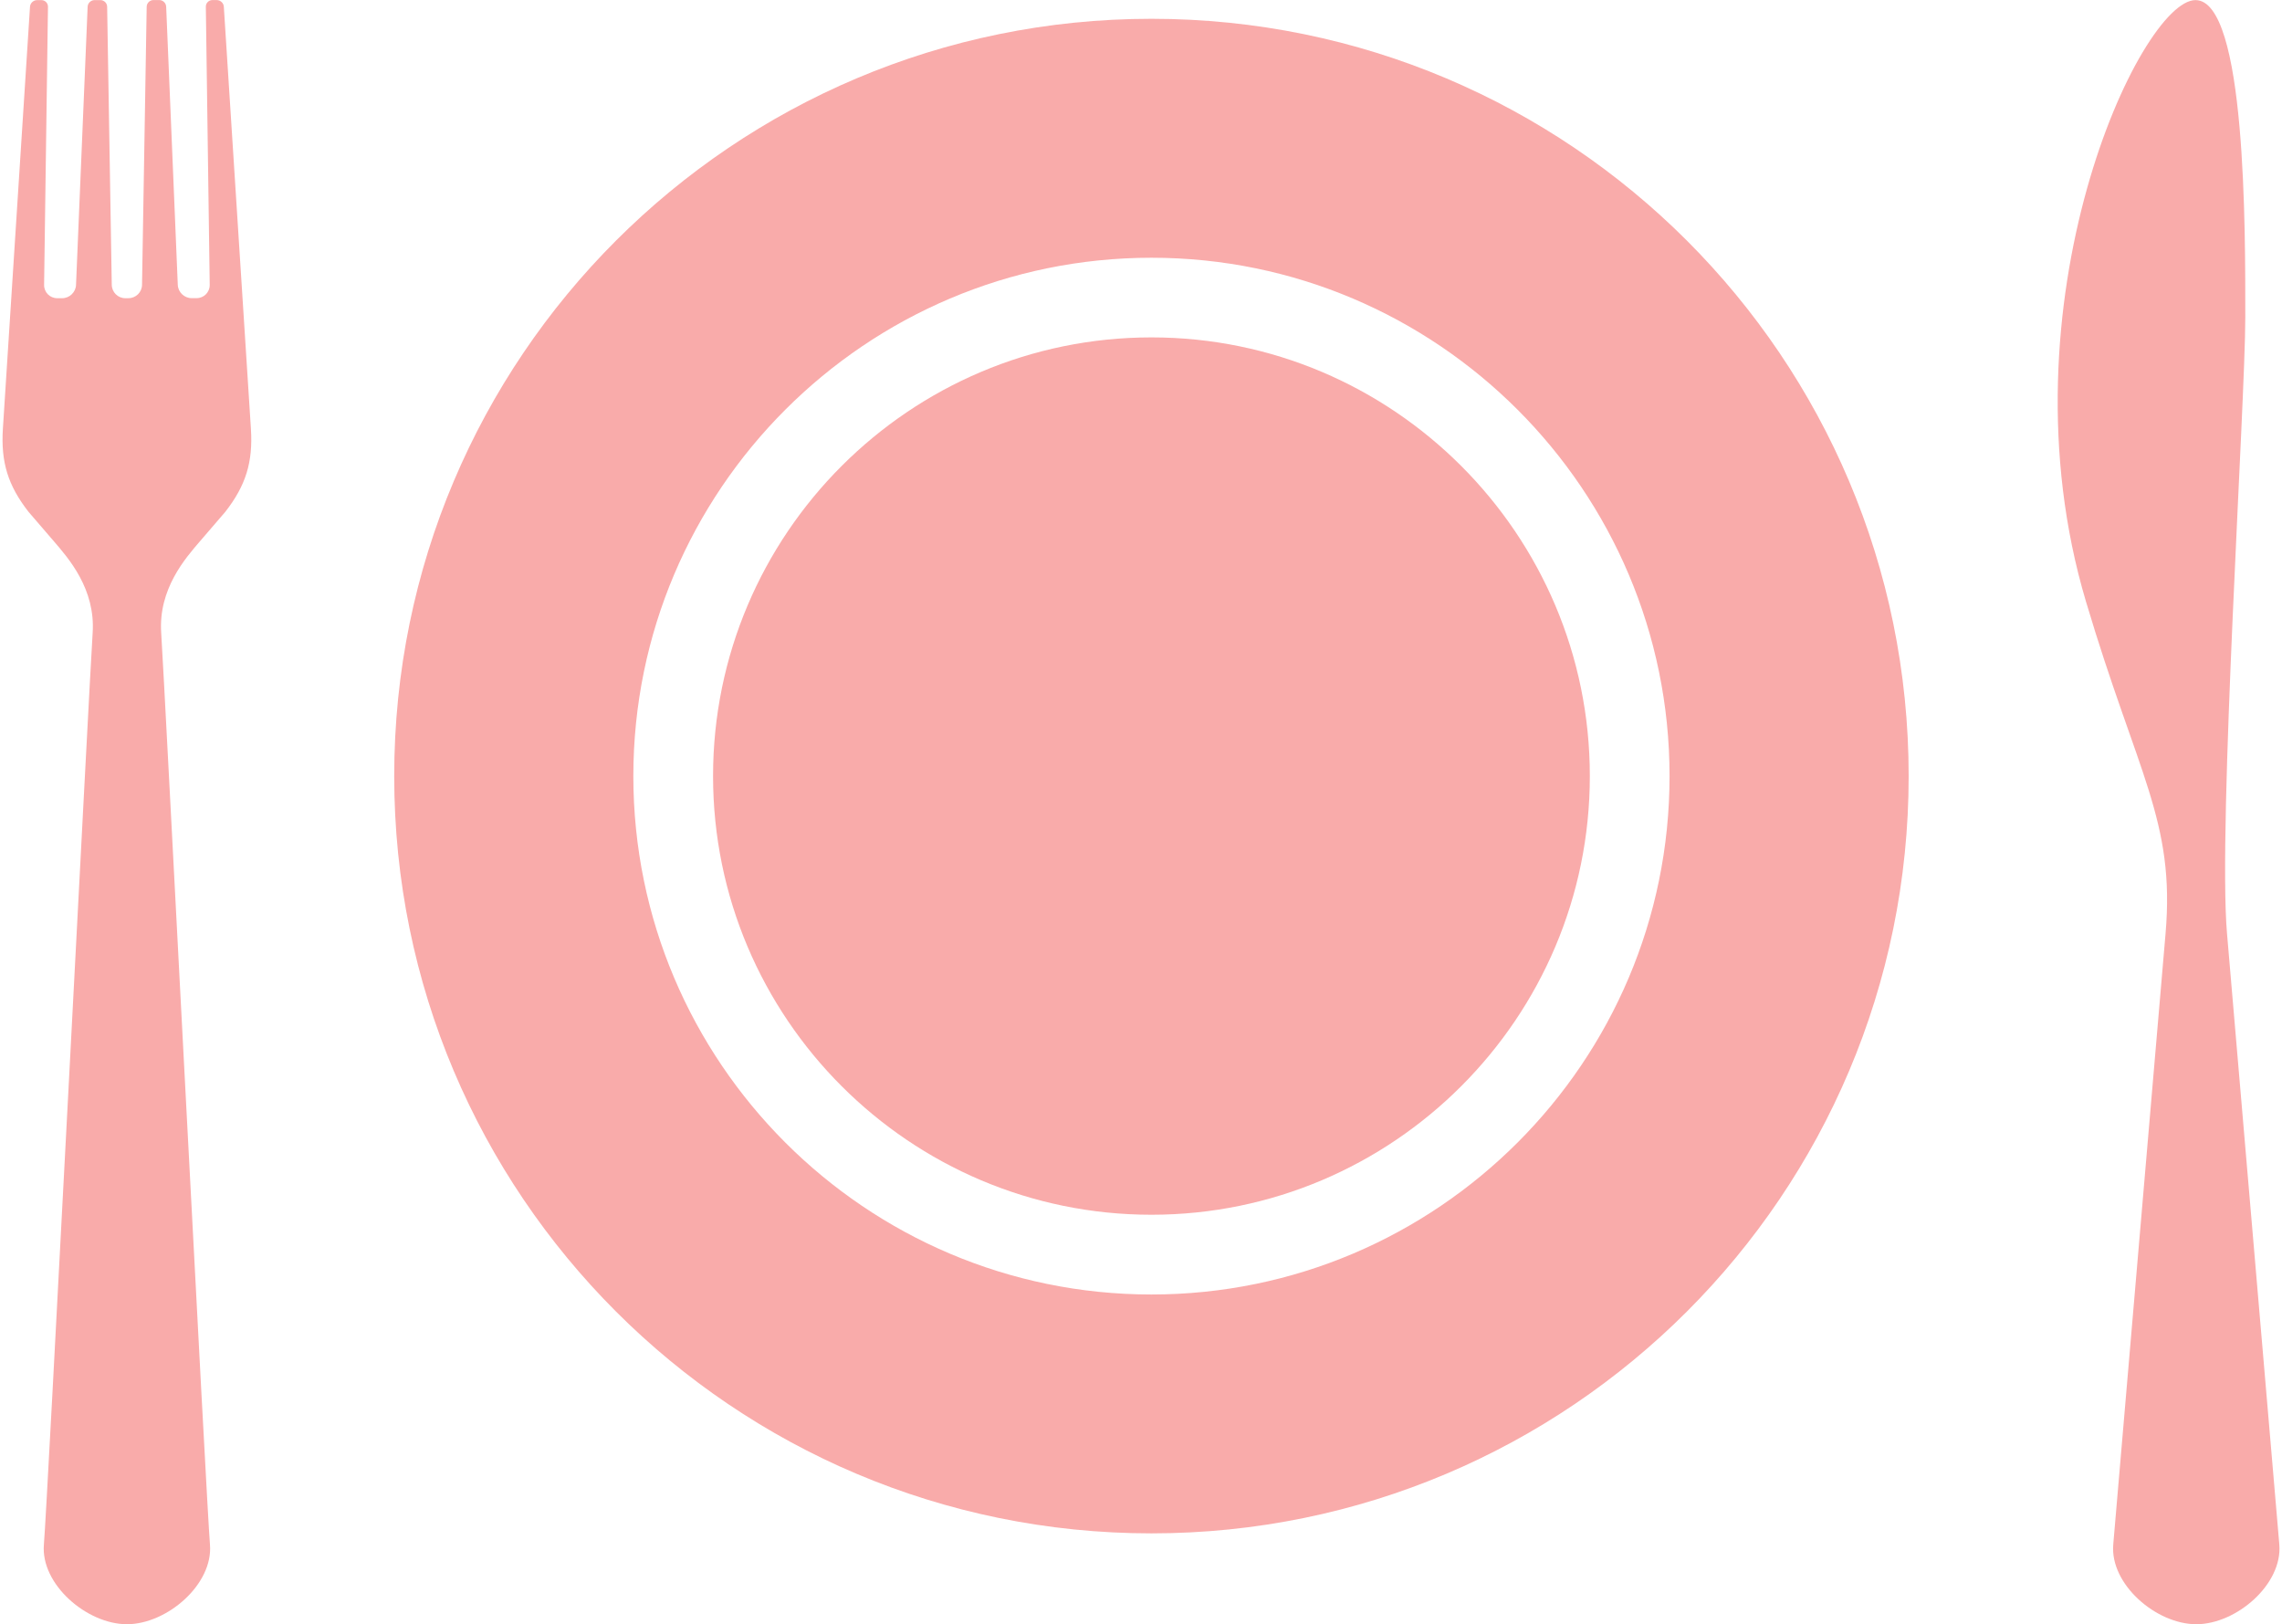<?xml version="1.0" encoding="UTF-8" standalone="no"?><svg xmlns="http://www.w3.org/2000/svg" xmlns:xlink="http://www.w3.org/1999/xlink" fill="#f9abaa" height="64.2" preserveAspectRatio="xMidYMid meet" version="1" viewBox="4.9 17.9 90.2 64.2" width="90.2" zoomAndPan="magnify"><g id="change1_1"><path d="M50.413,31.235c-9.555,0-17.328,7.778-17.328,17.338c0,9.561,7.773,17.338,17.328,17.338 c9.555,0,17.328-7.778,17.328-17.338C67.741,39.013,59.968,31.235,50.413,31.235z"/></g><g id="change1_2"><path d="M50.413,18.643c-16.53,0-29.931,13.4-29.931,29.93s13.4,29.931,29.931,29.931c16.53,0,29.93-13.4,29.93-29.931 S66.943,18.643,50.413,18.643z M50.413,69.063c-11.292,0-20.479-9.19-20.479-20.488c0-11.297,9.187-20.488,20.479-20.488 s20.479,9.191,20.479,20.488C70.893,59.871,61.705,69.063,50.413,69.063z"/></g><g id="change1_3"><path d="M92.926,54.792c-0.365-4.254,0.723-20.973,0.723-24.351c0-3.379,0.045-12.537-1.969-12.537 c-2.176,0-7.828,12.001-4.332,23.76c2.035,6.847,3.531,8.674,3.15,13.127s-1.934,22.584-2.068,24.154 c-0.134,1.57,1.695,3.15,3.282,3.15c1.586,0,3.416-1.58,3.282-3.15C94.859,77.375,93.307,59.245,92.926,54.792z"/></g><g id="change1_4"><path d="M13.468,17.903h-0.173c-0.145,0-0.261,0.118-0.259,0.262l0.153,10.994c0.004,0.29-0.228,0.525-0.518,0.525h-0.197 c-0.29,0-0.535-0.235-0.547-0.525l-0.459-10.995c-0.006-0.145-0.128-0.262-0.273-0.262h-0.23c-0.145,0-0.264,0.118-0.267,0.262 L10.514,29.16c-0.005,0.29-0.244,0.525-0.534,0.525H9.852v0.001c-0.29,0-0.529-0.235-0.534-0.525L9.135,18.166 c-0.002-0.145-0.122-0.262-0.267-0.262h-0.23c-0.145,0-0.268,0.117-0.274,0.262L7.905,29.161c-0.012,0.29-0.257,0.525-0.547,0.525 H7.161c-0.29,0-0.522-0.235-0.518-0.525l0.153-10.994c0.002-0.145-0.114-0.262-0.259-0.262H6.365c-0.145,0-0.27,0.117-0.279,0.262 L5.014,34.848C4.93,36.165,5.216,37.09,6.028,38.13l1.012,1.176c0.567,0.66,1.64,1.875,1.522,3.613 C8.444,44.657,6.77,77.376,6.635,78.945c-0.134,1.57,1.696,3.15,3.282,3.15s3.416-1.58,3.282-3.15 c-0.134-1.569-1.809-34.288-1.927-36.026c-0.118-1.737,0.954-2.953,1.521-3.613l1.012-1.176c0.812-1.04,1.098-1.966,1.013-3.283 l-1.071-16.682C13.738,18.02,13.613,17.903,13.468,17.903z"/></g></svg>